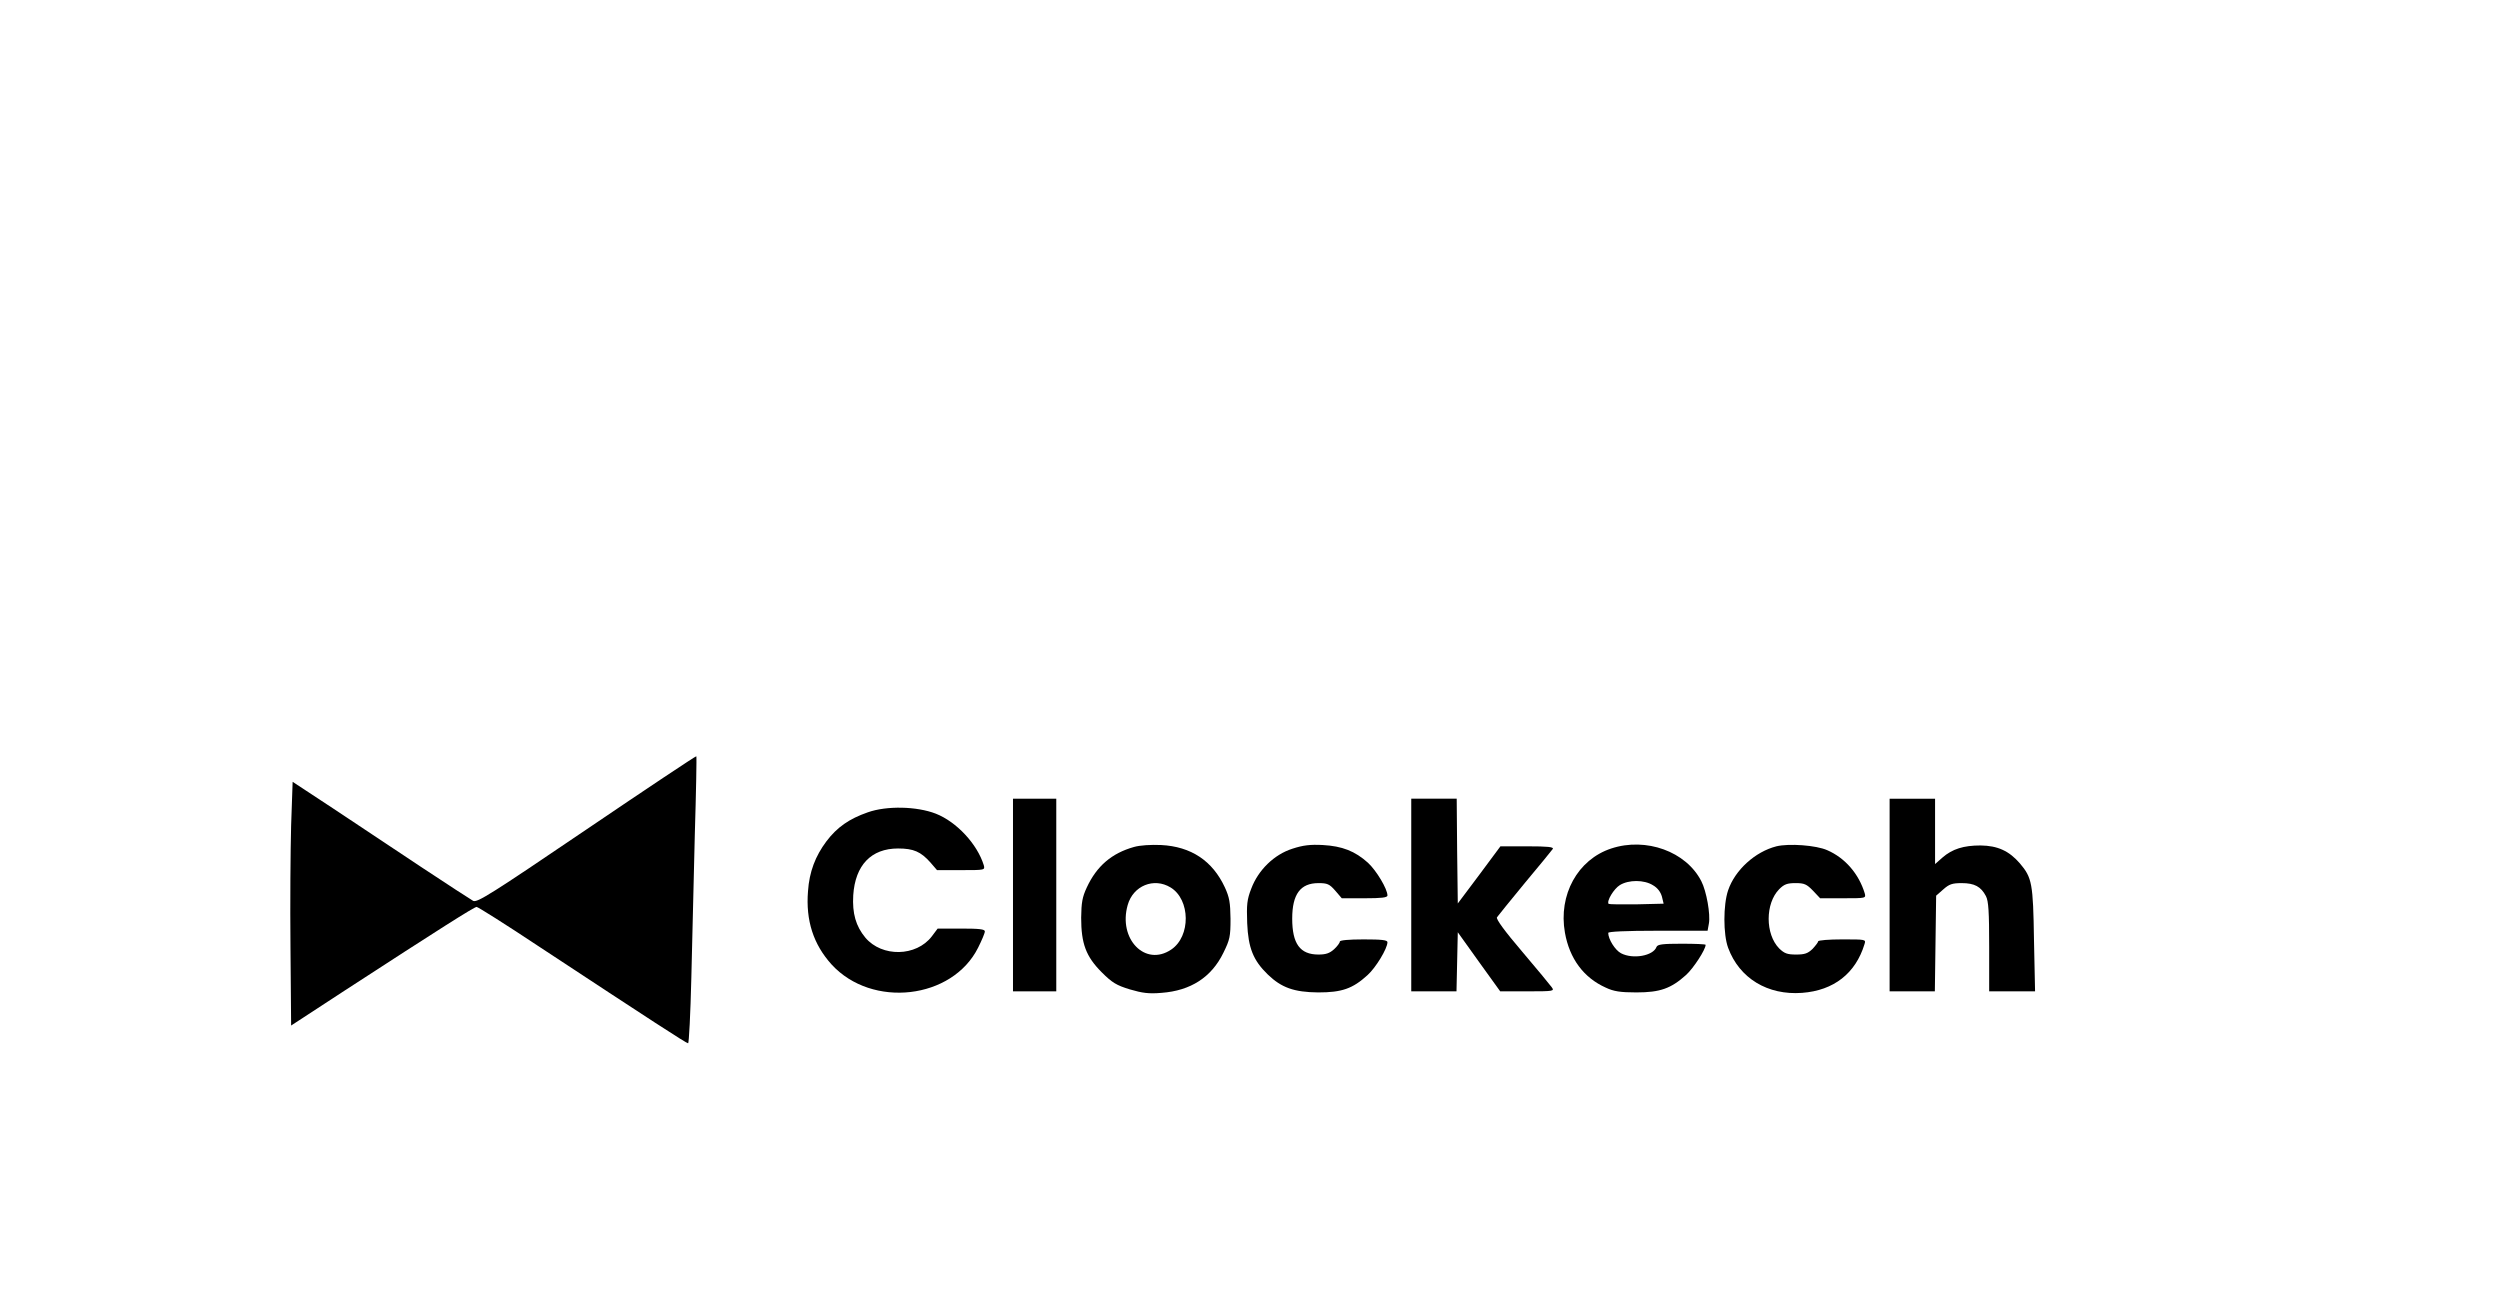<?xml version="1.0" standalone="no"?>
<!DOCTYPE svg PUBLIC "-//W3C//DTD SVG 20010904//EN"
 "http://www.w3.org/TR/2001/REC-SVG-20010904/DTD/svg10.dtd">
<svg version="1.0" xmlns="http://www.w3.org/2000/svg"
 width="1155pt" height="600pt" viewBox="0 0 1155 600"
 preserveAspectRatio="xMidYMid meet">

<g transform="translate(0,600) scale(0.1,-0.1)"
fill="#000000" stroke="none">
<path d="M2711 2169 c-444 -301 -506 -340 -525 -331 -11 6 -120 77 -241 157
-121 81 -304 202 -406 270 l-187 123 -7 -202 c-3 -110 -5 -364 -3 -562 l3
-362 245 160 c440 286 601 388 612 388 6 0 133 -80 282 -179 527 -347 687
-451 695 -451 4 0 11 136 15 303 4 166 11 464 16 661 6 198 9 361 7 362 -2 2
-230 -150 -506 -337z"/>
<path d="M4680 1865 l0 -445 100 0 100 0 0 445 0 445 -100 0 -100 0 0 -445z"/>
<path d="M6520 1865 l0 -445 105 0 104 0 3 136 3 137 98 -137 98 -136 126 0
c122 0 125 1 112 19 -8 11 -69 85 -137 165 -81 95 -121 150 -116 158 5 7 63
79 129 159 67 80 125 151 129 157 5 9 -24 12 -117 12 l-125 0 -98 -132 -99
-132 -3 242 -2 242 -105 0 -105 0 0 -445z"/>
<path d="M8730 1865 l0 -445 104 0 105 0 3 221 3 221 33 29 c27 24 41 29 85
29 59 0 89 -16 112 -60 12 -23 15 -72 15 -235 l0 -205 106 0 106 0 -5 238 c-4
261 -9 287 -65 353 -50 58 -103 82 -182 83 -78 0 -130 -16 -176 -56 l-34 -30
0 151 0 151 -105 0 -105 0 0 -445z"/>
<path d="M4009 2247 c-86 -30 -142 -69 -191 -134 -51 -68 -79 -141 -85 -230
-11 -136 25 -246 109 -339 187 -204 558 -161 677 78 17 34 31 67 31 75 0 10
-25 13 -109 13 l-109 0 -27 -36 c-72 -94 -230 -97 -307 -6 -44 53 -61 112 -56
196 9 139 83 216 207 216 72 0 105 -15 149 -64 l31 -36 111 0 c111 0 111 0
105 23 -30 97 -125 200 -222 238 -88 34 -227 37 -314 6z"/>
<path d="M5239 2087 c-103 -29 -172 -88 -218 -187 -21 -45 -25 -70 -26 -140 0
-119 22 -179 95 -252 48 -48 68 -60 130 -79 58 -17 87 -21 146 -16 135 10 231
72 286 185 30 61 33 75 33 157 -1 75 -5 99 -26 145 -57 123 -156 189 -295 196
-47 2 -97 -1 -125 -9z m169 -187 c92 -56 94 -226 3 -287 -120 -81 -246 49
-201 206 25 89 121 128 198 81z"/>
<path d="M5971 2079 c-85 -27 -158 -99 -190 -184 -20 -51 -22 -74 -19 -160 5
-115 28 -172 95 -237 63 -61 122 -82 233 -83 109 0 159 17 228 80 38 34 92
123 92 152 0 10 -26 13 -110 13 -70 0 -110 -4 -110 -10 0 -6 -12 -22 -26 -35
-21 -19 -38 -25 -73 -25 -85 0 -121 50 -121 166 0 113 38 164 121 164 41 0 51
-4 78 -35 l30 -35 106 0 c77 0 105 3 105 13 0 30 -51 115 -90 151 -60 54 -119
77 -209 82 -58 3 -91 -1 -140 -17z"/>
<path d="M7444 2080 c-155 -51 -245 -214 -214 -389 21 -119 86 -208 189 -254
36 -17 66 -22 141 -22 110 0 160 18 230 81 34 31 90 117 90 139 0 3 -50 5
-110 5 -90 0 -112 -3 -117 -15 -15 -41 -109 -58 -164 -29 -27 14 -59 65 -59
94 0 6 78 10 230 10 l229 0 6 33 c8 42 -11 150 -35 196 -70 137 -255 204 -416
151z m193 -170 c21 -12 35 -31 41 -52 l8 -33 -124 -3 c-69 -1 -127 0 -130 2
-11 12 24 70 52 87 41 25 112 25 153 -1z"/>
<path d="M8207 2090 c-98 -25 -191 -109 -223 -203 -23 -67 -23 -204 0 -266 52
-141 183 -220 342 -208 146 11 247 90 288 225 7 22 7 22 -103 22 -61 0 -111
-4 -111 -9 0 -4 -12 -20 -26 -35 -22 -21 -36 -26 -76 -26 -41 0 -54 5 -78 28
-65 66 -65 208 0 274 23 23 37 28 76 28 40 0 51 -5 80 -35 l33 -35 106 0 c106
0 106 0 100 23 -27 89 -90 163 -173 199 -51 23 -177 32 -235 18z"/>
</g>
</svg>
